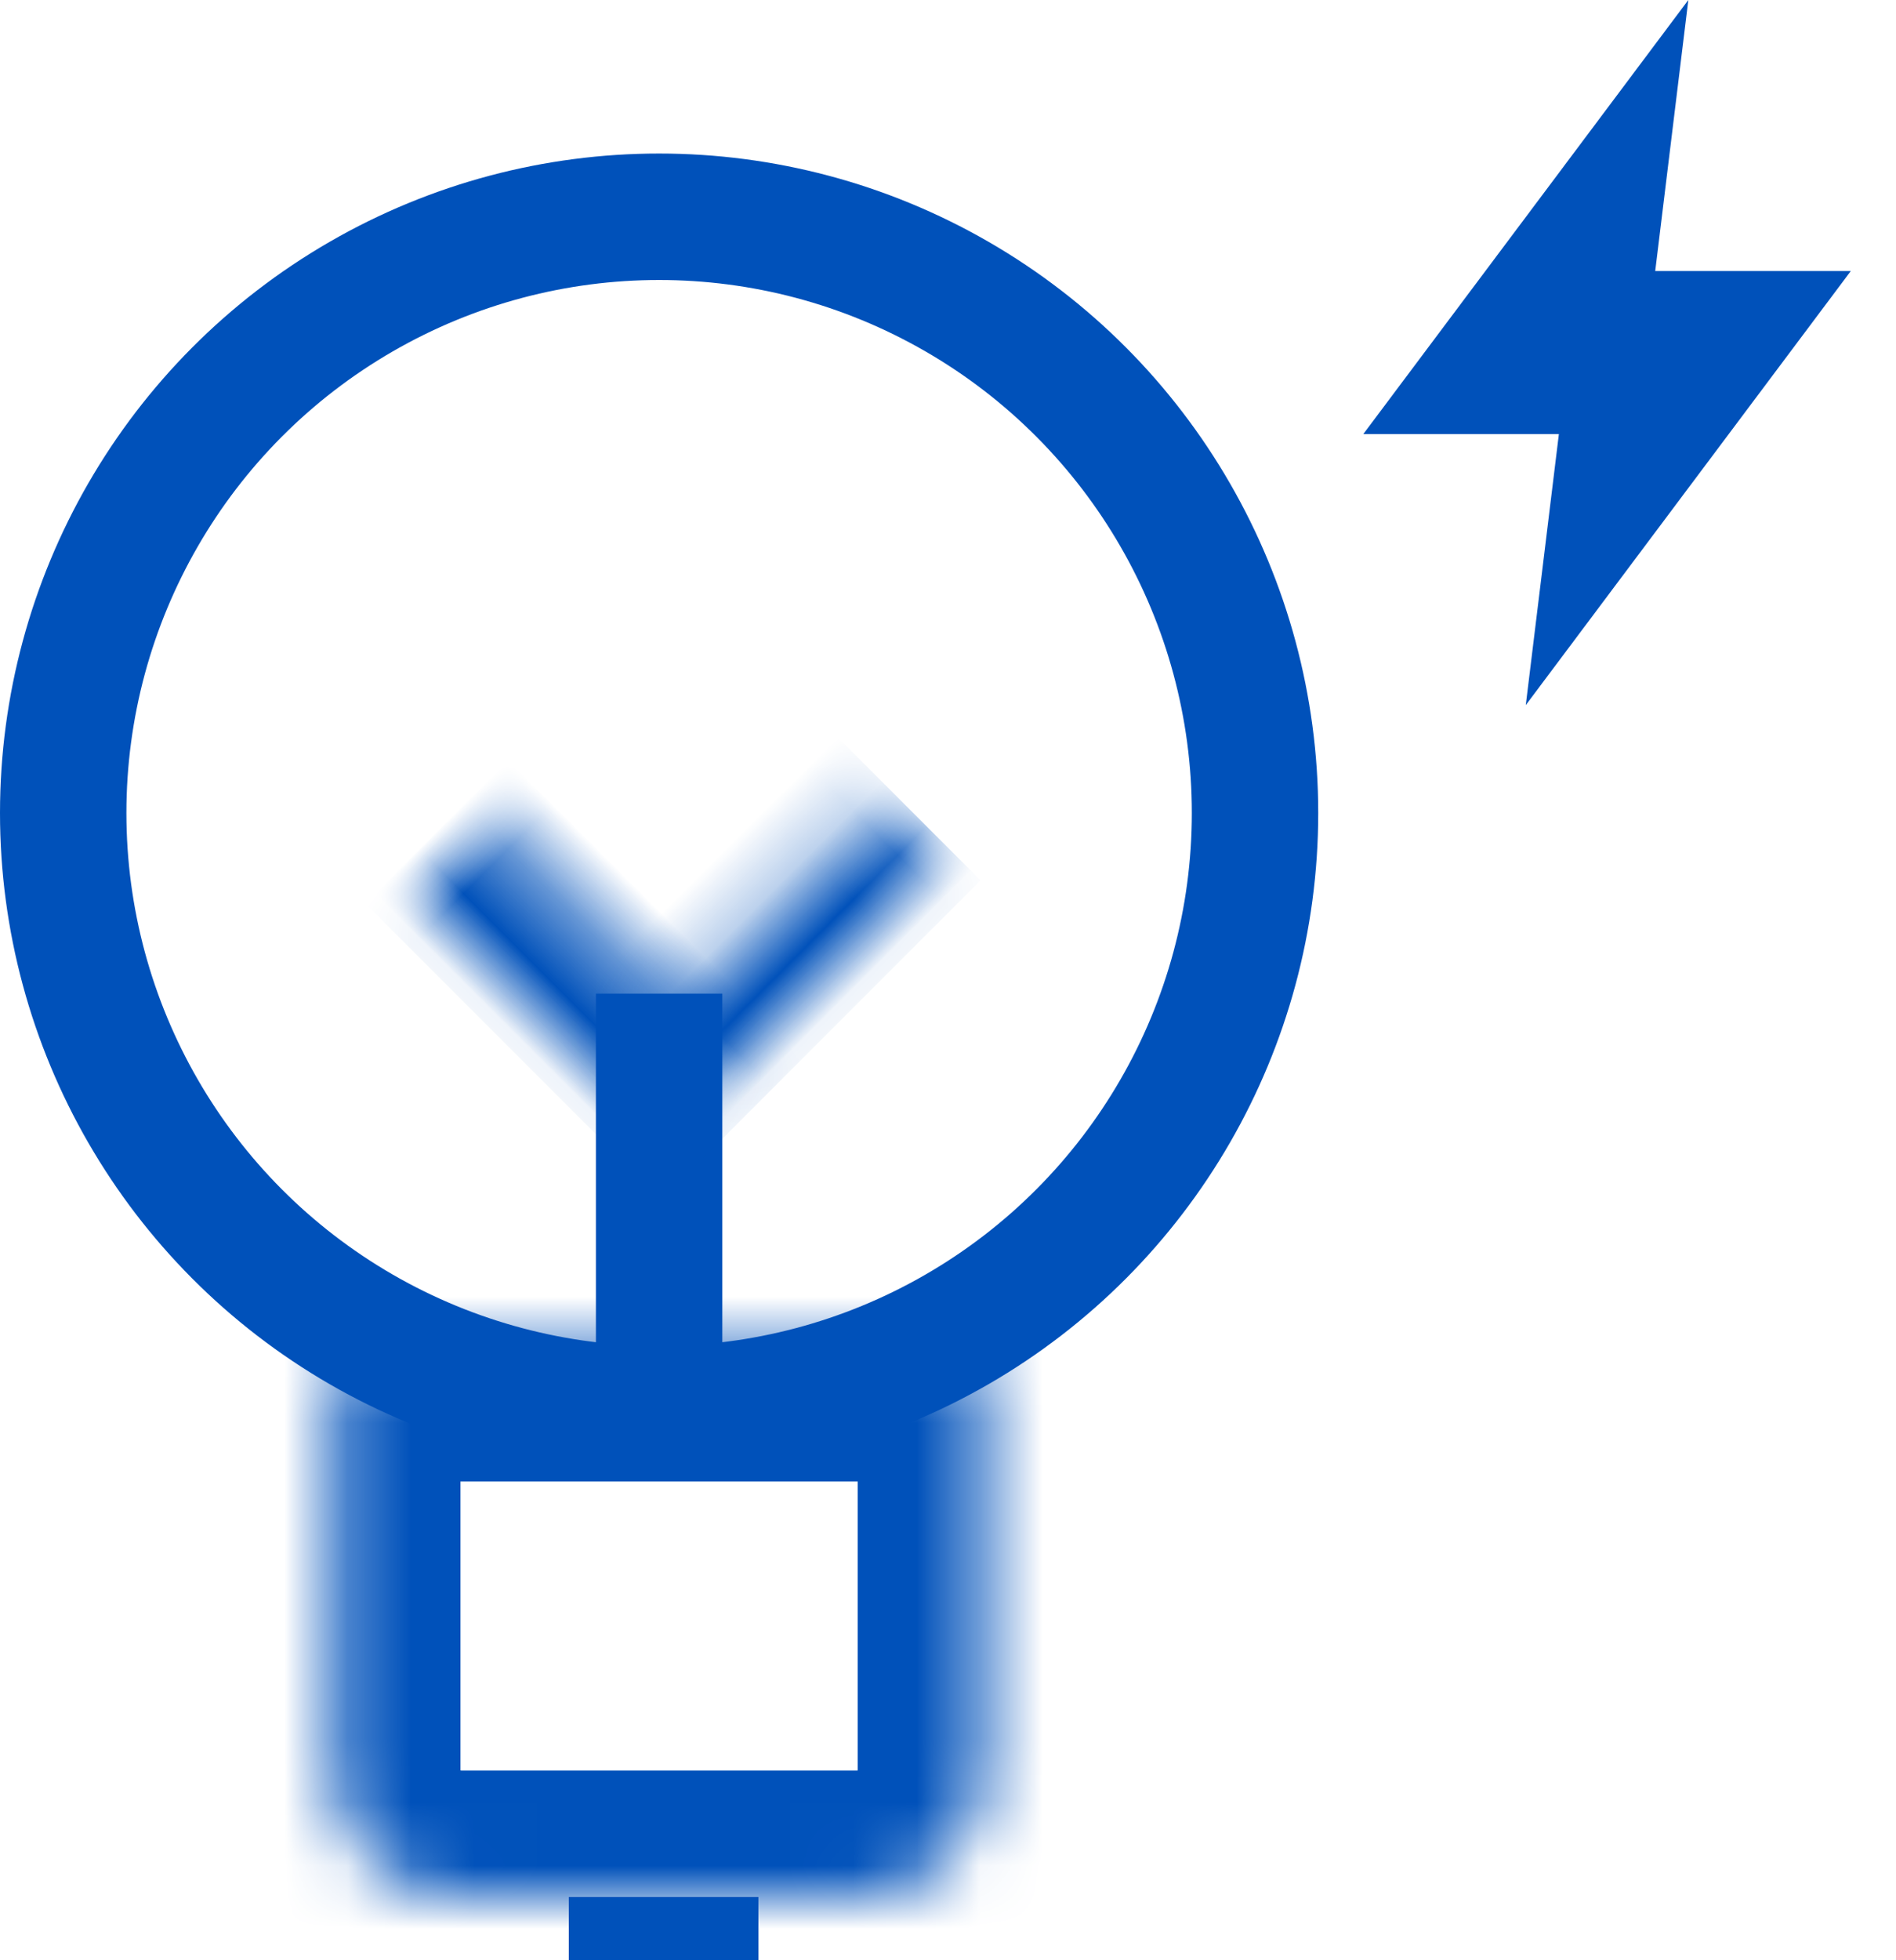 <?xml version="1.0" encoding="UTF-8"?>
<svg width="30px" height="31px" viewBox="0 0 30 31" version="1.1" xmlns="http://www.w3.org/2000/svg" xmlns:xlink="http://www.w3.org/1999/xlink">
    <!-- Generator: Sketch 43.2 (39069) - http://www.bohemiancoding.com/sketch -->
    <title>ico-idea</title>
    <desc>Created with Sketch.</desc>
    <defs>
        <path d="M0.286,0.429 L10.571,0.429 L10.571,6.99 C10.571,8.1 9.677,9 8.564,9 L2.293,9 C1.185,9 0.286,8.099 0.286,6.99 L0.286,0.429 Z" id="path-1"></path>
        <rect id="path-3" x="4.26325642e-14" y="0.429" width="5.143" height="1.714"></rect>
        <rect id="path-5" x="0.714" y="0.714" width="5.143" height="1.714"></rect>
    </defs>
    <g id="Page-1" stroke="none" stroke-width="1" fill="none" fill-rule="evenodd">
        <g id="ico-idea" transform="translate(1, 0)">
            <circle id="Oval" stroke="#0051BA" stroke-width="2" cx="9.429" cy="12.857" r="9.429"></circle>
            <g id="Rectangle-2" transform="translate(4, 21)">
                <g id="path-1-Clipped">
                    <mask id="mask-2" fill="white">
                        <use xlink:href="#path-1"></use>
                    </mask>
                    <g id="path-1"></g>
                    <path d="M0.286,0.429 L10.571,0.429 L10.571,6.99 C10.571,8.1 9.677,9 8.564,9 L2.293,9 C1.185,9 0.286,8.099 0.286,6.99 L0.286,0.429 Z" id="path-1" stroke="#0051BA" stroke-width="4" mask="url(#mask-2)"></path>
                </g>
            </g>
            <path d="M9.429,21 L9.429,16.714" id="Line" stroke="#0051BA" stroke-width="2" stroke-linecap="square"></path>
            <g id="Group" transform="translate(9.819, 14.175) rotate(45) translate(-9.819, -14.175) translate(6.819, 10.675)">
                <g id="Rectangle-3" transform="translate(0, 4)">
                    <g id="path-3-Clipped">
                        <mask id="mask-4" fill="white">
                            <use xlink:href="#path-3"></use>
                        </mask>
                        <g id="path-3"></g>
                        <rect id="path-3" stroke="#0051BA" stroke-width="2" mask="url(#mask-4)" x="4.26325642e-14" y="0.429" width="5.143" height="1.714"></rect>
                    </g>
                </g>
                <g id="Rectangle-3-Copy" transform="translate(4.214, 3.857) rotate(-90) translate(-4.214, -3.857) translate(1.214, 2.357)">
                    <g id="path-5-Clipped">
                        <mask id="mask-6" fill="white">
                            <use xlink:href="#path-5"></use>
                        </mask>
                        <g id="path-5"></g>
                        <rect id="path-5" stroke="#0051BA" stroke-width="2" mask="url(#mask-6)" x="0.714" y="0.714" width="5.143" height="1.714"></rect>
                    </g>
                </g>
            </g>
            <g id="Group-2" transform="translate(20.571, 0)" fill-rule="nonzero" fill="#0051BA">
                <polygon id="Triangle" points="5.143 0 4.304 6.865 0 6.865"></polygon>
                <polygon id="Triangle-Copy" points="2.571 11.151 3.41 4.286 7.714 4.286"></polygon>
            </g>
            <rect id="Rectangle" fill="#0051BA" x="8" y="30" width="3" height="1"></rect>
        </g>
    </g>
</svg>